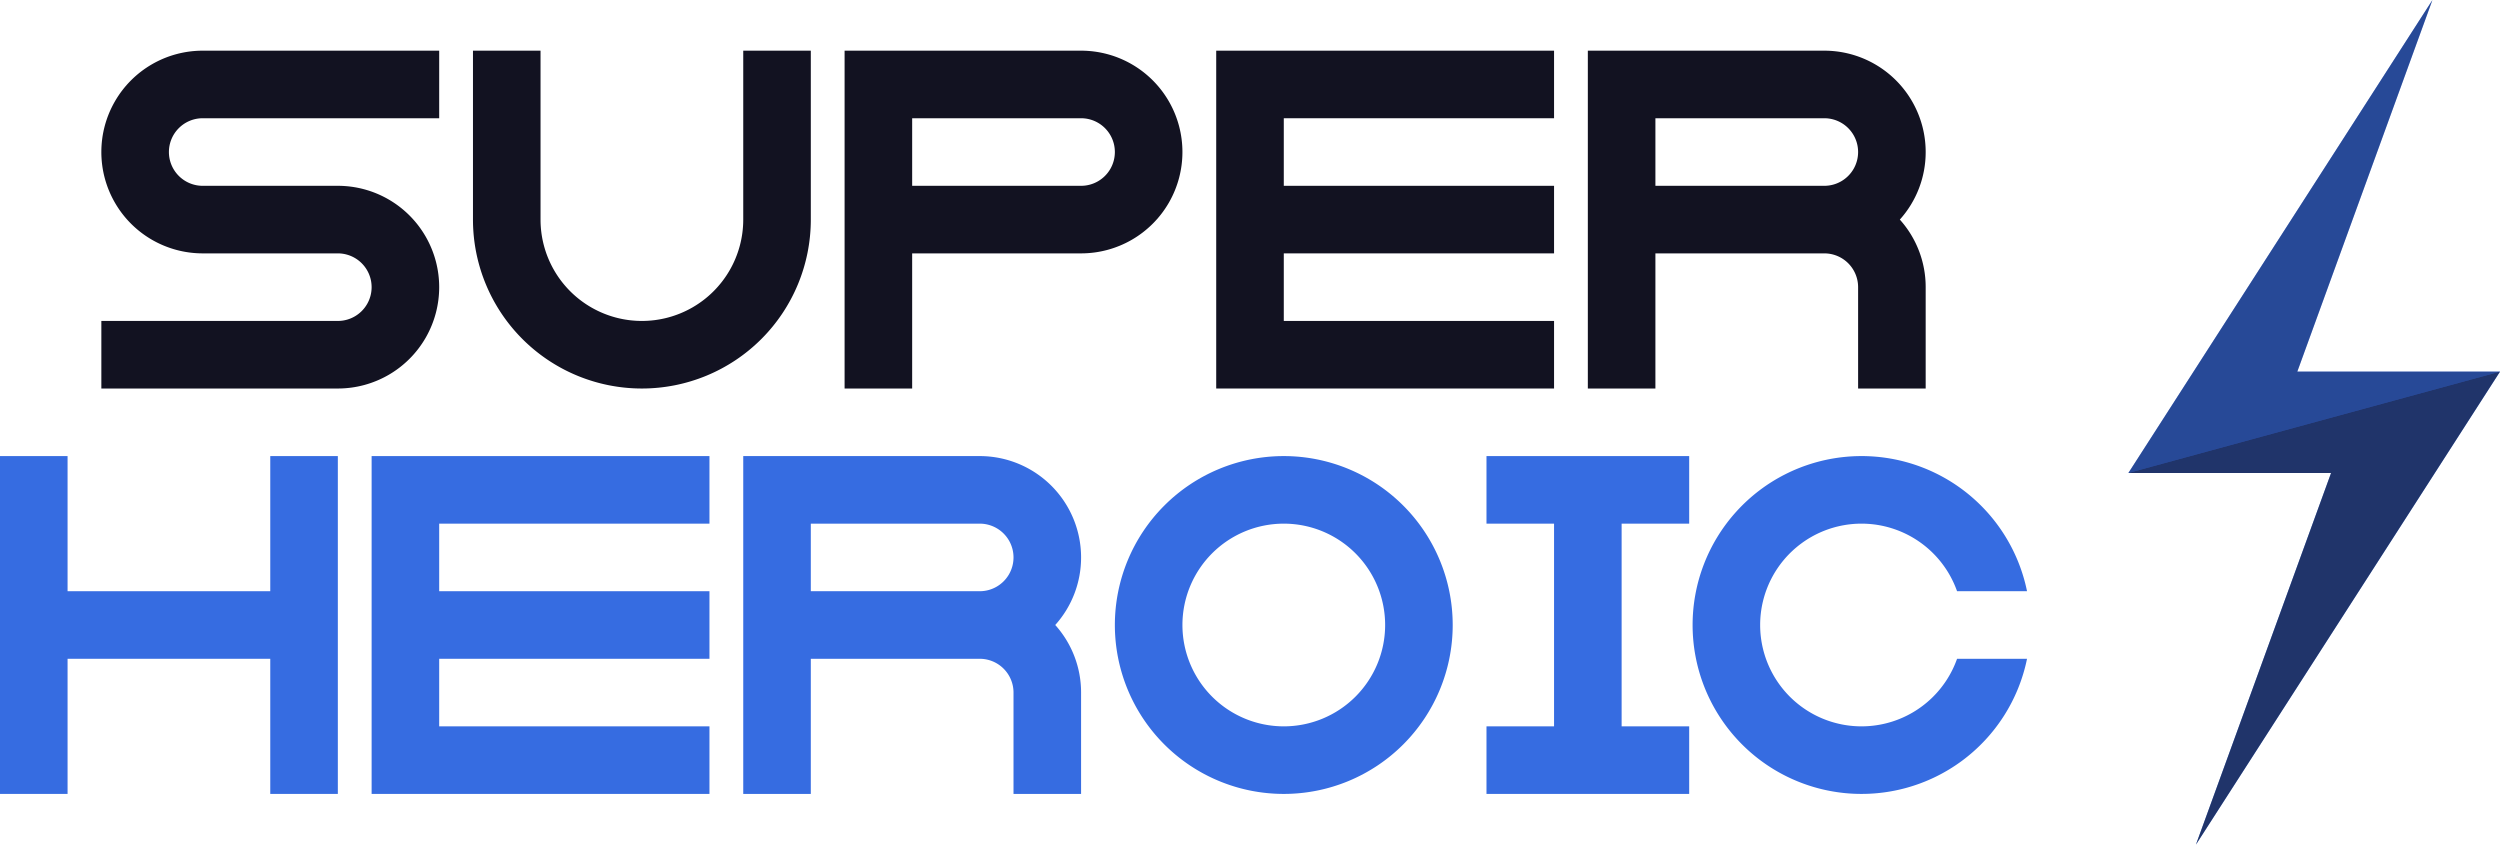 <svg xmlns="http://www.w3.org/2000/svg" viewBox="0 0 740 250"><defs><style>.cls-1{fill:#366ce1;}.cls-2,.cls-3,.cls-4{fill:#121221;}.cls-3{opacity:0.38;}.cls-4{opacity:0.62;}</style></defs><title>super heroic</title><g id="Слой_2" data-name="Слой 2"><g id="Work_space" data-name="Work space"><g id="super_heroic" data-name="super heroic"><polygon class="cls-1" points="480 155 480 215 500 215 500 235 440 235 440 215 460 215 460 155 440 155 440 135 500 135 500 155 480 155"/><polygon class="cls-1" points="100 135 100 235 80 235 80 195 20 195 20 235 0 235 0 135 20 135 20 175 80 175 80 135 100 135"/><polygon class="cls-1" points="130 155 130 175 210 175 210 195 130 195 130 215 210 215 210 235 110 235 110 135 210 135 210 155 130 155"/><path class="cls-1" d="M320,165a30,30,0,0,0-30-30H220V235h20V195h50a10,10,0,0,1,10,10v30h20V205a29.862,29.862,0,0,0-7.65-20A29.862,29.862,0,0,0,320,165Zm-80,10V155h50a10,10,0,0,1,0,20Z"/><path class="cls-1" d="M380,135a50,50,0,1,0,50,50A50.005,50.005,0,0,0,380,135Zm0,80a30,30,0,1,1,30-30A30,30,0,0,1,380,215Z"/><path class="cls-1" d="M579.29,195H600a50,50,0,1,1,0-20H579.29a30,30,0,1,0,0,20Z"/><path class="cls-2" d="M50,45A10,10,0,0,0,60,55h40a30,30,0,0,1,0,60H30V95h70a10,10,0,0,0,0-20H60a30,30,0,0,1,0-60h70V35H60A10,10,0,0,0,50,45Z"/><polygon class="cls-2" points="380 35 380 55 460 55 460 75 380 75 380 95 460 95 460 115 360 115 360 15 460 15 460 35 380 35"/><path class="cls-2" d="M570,45a30,30,0,0,0-30-30H470V115h20V75h50a10,10,0,0,1,10,10v30h20V85a29.862,29.862,0,0,0-7.65-20A29.862,29.862,0,0,0,570,45ZM490,55V35h50a10,10,0,0,1,0,20Z"/><path class="cls-2" d="M320,15H250V115h20V75h50a30,30,0,0,0,0-60Zm0,40H270V35h50a10,10,0,0,1,0,20Z"/><path class="cls-2" d="M240,15V65a50,50,0,0,1-100,0V15h20V65a30,30,0,0,0,60,0V15Z"/><path class="cls-1" d="M720,0,630,140h60q-20,55-40,110l90-140H680Q700,55,720,0Z"/><path class="cls-3" d="M630,140,720,0q-20,55-40,110h60Z"/><path class="cls-4" d="M740,110,650,250q20-55,40-110H630Z"/></g></g></g></svg>